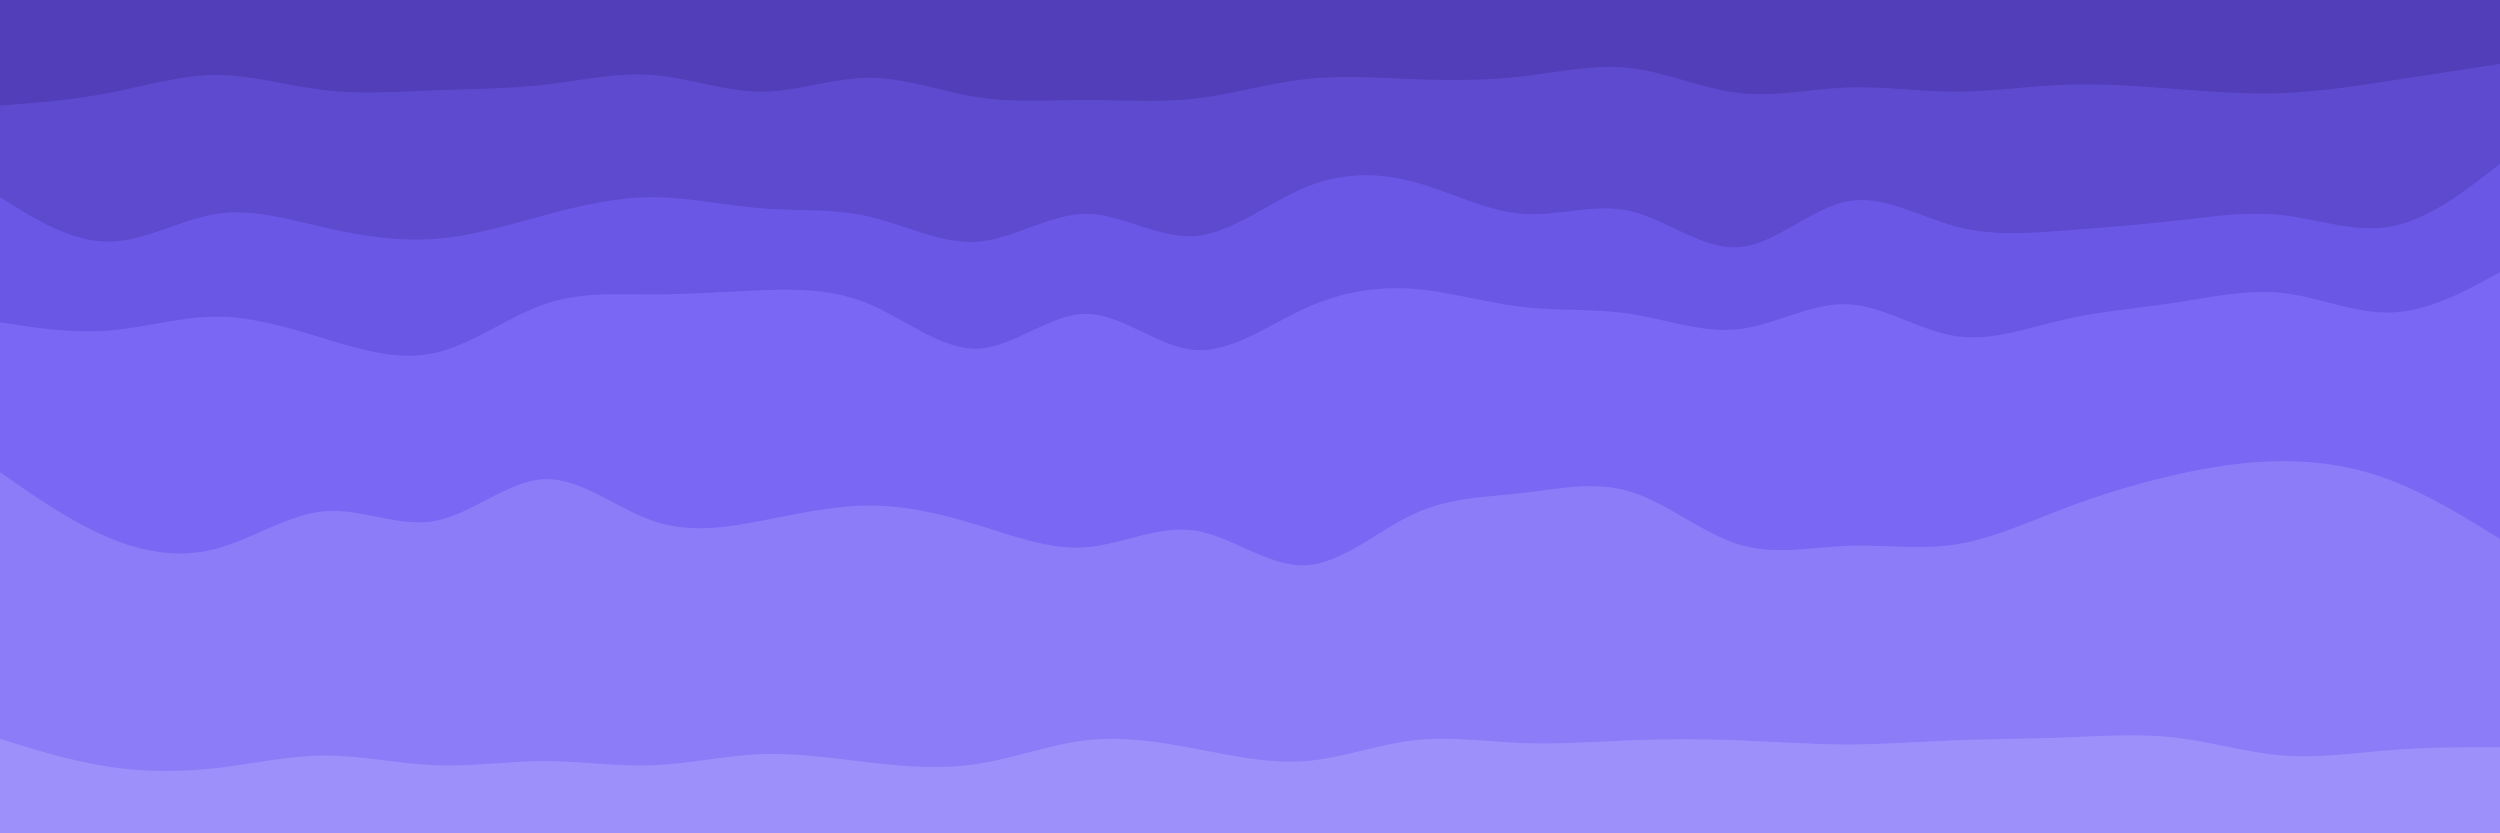 <svg id="visual" viewBox="0 0 900 300" width="900" height="300" xmlns="http://www.w3.org/2000/svg" xmlns:xlink="http://www.w3.org/1999/xlink" version="1.1"><path d="M0 40L6.5 39.5C13 39 26 38 39 35.5C52 33 65 29 78 29C91 29 104 33 117.2 34.5C130.3 36 143.7 35 156.8 34.5C170 34 183 34 196 32.5C209 31 222 28 235 29C248 30 261 35 274 35C287 35 300 30 313 30C326 30 339 35 352 37C365 39 378 38 391 38C404 38 417 39 430.2 37.5C443.3 36 456.7 32 469.8 30.5C483 29 496 30 509 30.5C522 31 535 31 548 29.5C561 28 574 25 587 26.5C600 28 613 34 626 35.5C639 37 652 34 665 33.5C678 33 691 35 704 35C717 35 730 33 743.2 32.5C756.3 32 769.7 33 782.8 34C796 35 809 36 822 35.5C835 35 848 33 861 31C874 29 887 27 893.5 26L900 25L900 0L893.5 0C887 0 874 0 861 0C848 0 835 0 822 0C809 0 796 0 782.8 0C769.7 0 756.3 0 743.2 0C730 0 717 0 704 0C691 0 678 0 665 0C652 0 639 0 626 0C613 0 600 0 587 0C574 0 561 0 548 0C535 0 522 0 509 0C496 0 483 0 469.8 0C456.7 0 443.3 0 430.2 0C417 0 404 0 391 0C378 0 365 0 352 0C339 0 326 0 313 0C300 0 287 0 274 0C261 0 248 0 235 0C222 0 209 0 196 0C183 0 170 0 156.8 0C143.7 0 130.3 0 117.2 0C104 0 91 0 78 0C65 0 52 0 39 0C26 0 13 0 6.5 0L0 0Z" fill="#513eb8"></path><path d="M0 73L6.5 77C13 81 26 89 39 89C52 89 65 81 78 79C91 77 104 81 117.2 84C130.3 87 143.7 89 156.8 88C170 87 183 83 196 79.5C209 76 222 73 235 73C248 73 261 76 274 77C287 78 300 77 313 80C326 83 339 90 352 89C365 88 378 79 391 79C404 79 417 88 430.2 87C443.3 86 456.7 75 469.8 69.5C483 64 496 64 509 67.5C522 71 535 78 548 79C561 80 574 75 587 78C600 81 613 92 626 91C639 90 652 77 665 74.5C678 72 691 80 704 83.5C717 87 730 86 743.2 85C756.3 84 769.7 83 782.8 81.5C796 80 809 78 822 79.5C835 81 848 86 861 83.5C874 81 887 71 893.5 66L900 61L900 23L893.5 24C887 25 874 27 861 29C848 31 835 33 822 33.5C809 34 796 33 782.8 32C769.7 31 756.3 30 743.2 30.5C730 31 717 33 704 33C691 33 678 31 665 31.5C652 32 639 35 626 33.5C613 32 600 26 587 24.5C574 23 561 26 548 27.5C535 29 522 29 509 28.5C496 28 483 27 469.8 28.5C456.7 30 443.3 34 430.2 35.5C417 37 404 36 391 36C378 36 365 37 352 35C339 33 326 28 313 28C300 28 287 33 274 33C261 33 248 28 235 27C222 26 209 29 196 30.5C183 32 170 32 156.8 32.5C143.7 33 130.3 34 117.2 32.5C104 31 91 27 78 27C65 27 52 31 39 33.5C26 36 13 37 6.5 37.5L0 38Z" fill="#5e4acf"></path><path d="M0 118L6.5 119C13 120 26 122 39 121C52 120 65 116 78 116C91 116 104 120 117.2 124C130.3 128 143.7 132 156.8 129C170 126 183 116 196 111.5C209 107 222 108 235 108C248 108 261 107 274 106.5C287 106 300 106 313 111.5C326 117 339 128 352 127.5C365 127 378 115 391 115C404 115 417 127 430.2 128C443.3 129 456.7 119 469.8 113C483 107 496 105 509 106C522 107 535 111 548 112.5C561 114 574 113 587 115C600 117 613 122 626 120.5C639 119 652 111 665 111.5C678 112 691 121 704 123C717 125 730 120 743.2 117C756.3 114 769.7 113 782.8 111C796 109 809 106 822 107.5C835 109 848 115 861 114.5C874 114 887 107 893.5 103.5L900 100L900 59L893.5 64C887 69 874 79 861 81.5C848 84 835 79 822 77.5C809 76 796 78 782.8 79.5C769.7 81 756.3 82 743.2 83C730 84 717 85 704 81.5C691 78 678 70 665 72.5C652 75 639 88 626 89C613 90 600 79 587 76C574 73 561 78 548 77C535 76 522 69 509 65.5C496 62 483 62 469.8 67.5C456.7 73 443.3 84 430.2 85C417 86 404 77 391 77C378 77 365 86 352 87C339 88 326 81 313 78C300 75 287 76 274 75C261 74 248 71 235 71C222 71 209 74 196 77.5C183 81 170 85 156.8 86C143.7 87 130.3 85 117.2 82C104 79 91 75 78 77C65 79 52 87 39 87C26 87 13 79 6.5 75L0 71Z" fill="#6b57e6"></path><path d="M0 172L6.5 176.5C13 181 26 190 39 195.5C52 201 65 203 78 199.5C91 196 104 187 117.2 186C130.3 185 143.7 192 156.8 189.5C170 187 183 175 196 174.5C209 174 222 185 235 189.5C248 194 261 192 274 189.5C287 187 300 184 313 184C326 184 339 187 352 191C365 195 378 200 391 199C404 198 417 191 430.2 193C443.3 195 456.7 206 469.8 205.5C483 205 496 193 509 187C522 181 535 181 548 179.5C561 178 574 175 587 179C600 183 613 194 626 198C639 202 652 199 665 198.5C678 198 691 200 704 198C717 196 730 190 743.2 185C756.3 180 769.7 176 782.8 173C796 170 809 168 822 168C835 168 848 170 861 175C874 180 887 188 893.5 192L900 196L900 98L893.5 101.5C887 105 874 112 861 112.5C848 113 835 107 822 105.5C809 104 796 107 782.8 109C769.7 111 756.3 112 743.2 115C730 118 717 123 704 121C691 119 678 110 665 109.5C652 109 639 117 626 118.5C613 120 600 115 587 113C574 111 561 112 548 110.5C535 109 522 105 509 104C496 103 483 105 469.8 111C456.7 117 443.3 127 430.2 126C417 125 404 113 391 113C378 113 365 125 352 125.5C339 126 326 115 313 109.5C300 104 287 104 274 104.5C261 105 248 106 235 106C222 106 209 105 196 109.5C183 114 170 124 156.8 127C143.7 130 130.3 126 117.2 122C104 118 91 114 78 114C65 114 52 118 39 119C26 120 13 118 6.5 117L0 116Z" fill="#7a67f4"></path><path d="M0 268L6.5 270C13 272 26 276 39 278C52 280 65 280 78 278.5C91 277 104 274 117.2 274C130.3 274 143.7 277 156.8 277.5C170 278 183 276 196 276C209 276 222 278 235 277.5C248 277 261 274 274 273.5C287 273 300 275 313 276.5C326 278 339 279 352 277C365 275 378 270 391 268.5C404 267 417 269 430.2 271.5C443.3 274 456.7 277 469.8 276C483 275 496 270 509 268.5C522 267 535 269 548 269.5C561 270 574 269 587 268.5C600 268 613 268 626 268.5C639 269 652 270 665 270C678 270 691 269 704 268.5C717 268 730 268 743.2 267.5C756.3 267 769.7 266 782.8 267.5C796 269 809 273 822 274C835 275 848 273 861 272C874 271 887 271 893.5 271L900 271L900 194L893.5 190C887 186 874 178 861 173C848 168 835 166 822 166C809 166 796 168 782.8 171C769.7 174 756.3 178 743.2 183C730 188 717 194 704 196C691 198 678 196 665 196.5C652 197 639 200 626 196C613 192 600 181 587 177C574 173 561 176 548 177.5C535 179 522 179 509 185C496 191 483 203 469.8 203.5C456.7 204 443.3 193 430.2 191C417 189 404 196 391 197C378 198 365 193 352 189C339 185 326 182 313 182C300 182 287 185 274 187.5C261 190 248 192 235 187.5C222 183 209 172 196 172.5C183 173 170 185 156.8 187.5C143.7 190 130.3 183 117.2 184C104 185 91 194 78 197.5C65 201 52 199 39 193.5C26 188 13 179 6.5 174.5L0 170Z" fill="#8c7cf7"></path><path d="M0 301L6.5 301C13 301 26 301 39 301C52 301 65 301 78 301C91 301 104 301 117.2 301C130.3 301 143.7 301 156.8 301C170 301 183 301 196 301C209 301 222 301 235 301C248 301 261 301 274 301C287 301 300 301 313 301C326 301 339 301 352 301C365 301 378 301 391 301C404 301 417 301 430.2 301C443.3 301 456.7 301 469.8 301C483 301 496 301 509 301C522 301 535 301 548 301C561 301 574 301 587 301C600 301 613 301 626 301C639 301 652 301 665 301C678 301 691 301 704 301C717 301 730 301 743.2 301C756.3 301 769.7 301 782.8 301C796 301 809 301 822 301C835 301 848 301 861 301C874 301 887 301 893.5 301L900 301L900 269L893.5 269C887 269 874 269 861 270C848 271 835 273 822 272C809 271 796 267 782.8 265.5C769.7 264 756.3 265 743.2 265.5C730 266 717 266 704 266.5C691 267 678 268 665 268C652 268 639 267 626 266.5C613 266 600 266 587 266.5C574 267 561 268 548 267.5C535 267 522 265 509 266.5C496 268 483 273 469.8 274C456.7 275 443.3 272 430.2 269.5C417 267 404 265 391 266.5C378 268 365 273 352 275C339 277 326 276 313 274.5C300 273 287 271 274 271.5C261 272 248 275 235 275.5C222 276 209 274 196 274C183 274 170 276 156.8 275.5C143.7 275 130.3 272 117.2 272C104 272 91 275 78 276.5C65 278 52 278 39 276C26 274 13 270 6.5 268L0 266Z" fill="#9e90fa"></path></svg>